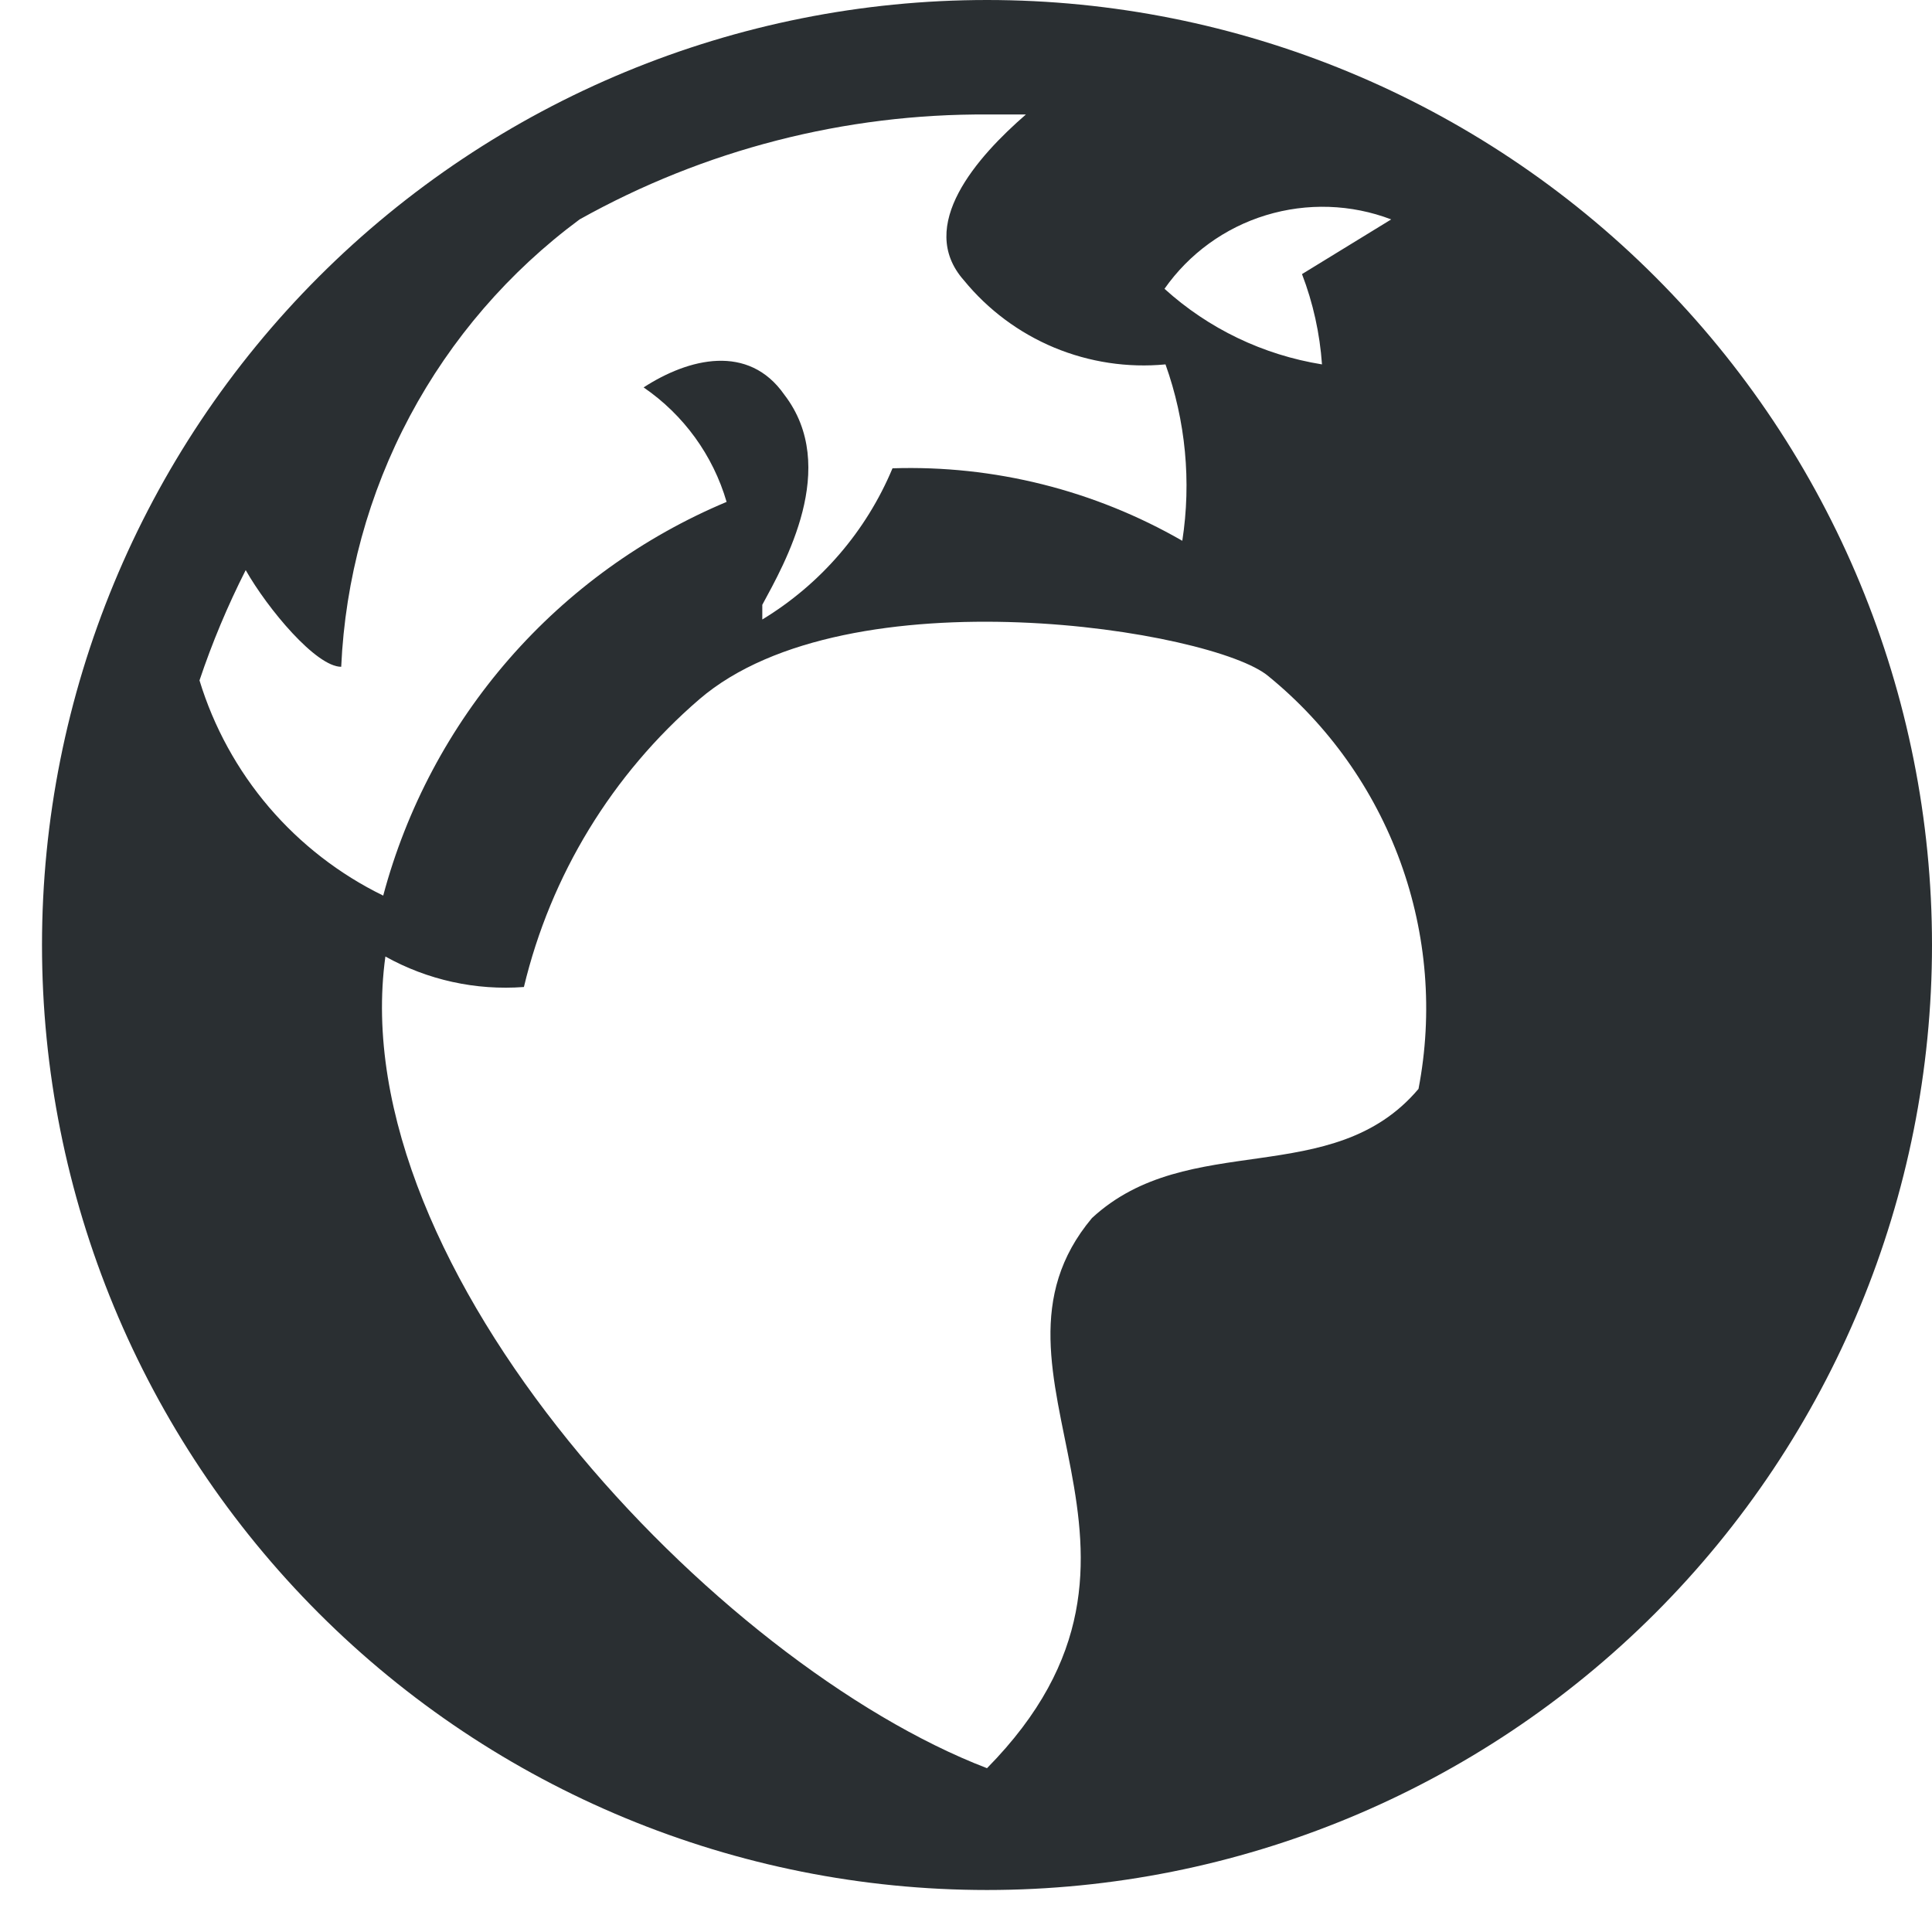 <svg width="23" height="23" viewBox="0 0 23 23" fill="none" xmlns="http://www.w3.org/2000/svg">
<path d="M11.75 0C14.734 0 17.595 1.185 19.705 3.295C21.815 5.405 23 8.266 23 11.25C23 14.234 21.815 17.095 19.705 19.205C17.595 21.315 14.734 22.5 11.75 22.5C8.766 22.5 5.905 21.315 3.795 19.205C1.685 17.095 0.5 14.234 0.5 11.25C0.5 8.266 1.685 5.405 3.795 3.295C5.905 1.185 8.766 0 11.75 0V0ZM2.375 8.1C2.544 8.654 2.826 9.168 3.202 9.609C3.579 10.05 4.042 10.408 4.562 10.662C4.84 9.621 5.353 8.656 6.061 7.844C6.77 7.031 7.656 6.392 8.65 5.975C8.488 5.42 8.139 4.939 7.662 4.612C8.2 4.263 8.912 4.088 9.338 4.7C10 5.562 9.338 6.713 9.075 7.2V7.375C9.769 6.954 10.312 6.324 10.625 5.575C11.833 5.536 13.027 5.835 14.075 6.438C14.184 5.732 14.115 5.01 13.875 4.338C13.424 4.381 12.969 4.312 12.55 4.138C12.131 3.963 11.762 3.688 11.475 3.337C10.9 2.688 11.637 1.863 12.213 1.363H11.762C10.061 1.351 8.385 1.782 6.9 2.612C6.061 3.233 5.37 4.033 4.879 4.954C4.388 5.875 4.109 6.895 4.062 7.938C3.763 7.938 3.188 7.25 2.925 6.787C2.71 7.211 2.526 7.65 2.375 8.1ZM11.75 21.05C14.312 18.45 11.438 16.363 13 14.5C14.15 13.438 15.863 14.175 16.887 12.963C17.061 12.059 16.986 11.125 16.671 10.26C16.356 9.395 15.813 8.631 15.1 8.05C14.45 7.5 10.1 6.8 8.325 8.325C7.287 9.219 6.556 10.418 6.237 11.75C5.664 11.793 5.09 11.667 4.588 11.387C4.075 15.113 8.525 19.812 11.75 21.05ZM16.562 2.612C16.085 2.43 15.56 2.413 15.071 2.562C14.582 2.711 14.157 3.019 13.863 3.438C14.387 3.913 15.037 4.225 15.738 4.338C15.712 3.969 15.632 3.607 15.5 3.263L16.562 2.612Z" fill="#2A2F32"/>
</svg>
